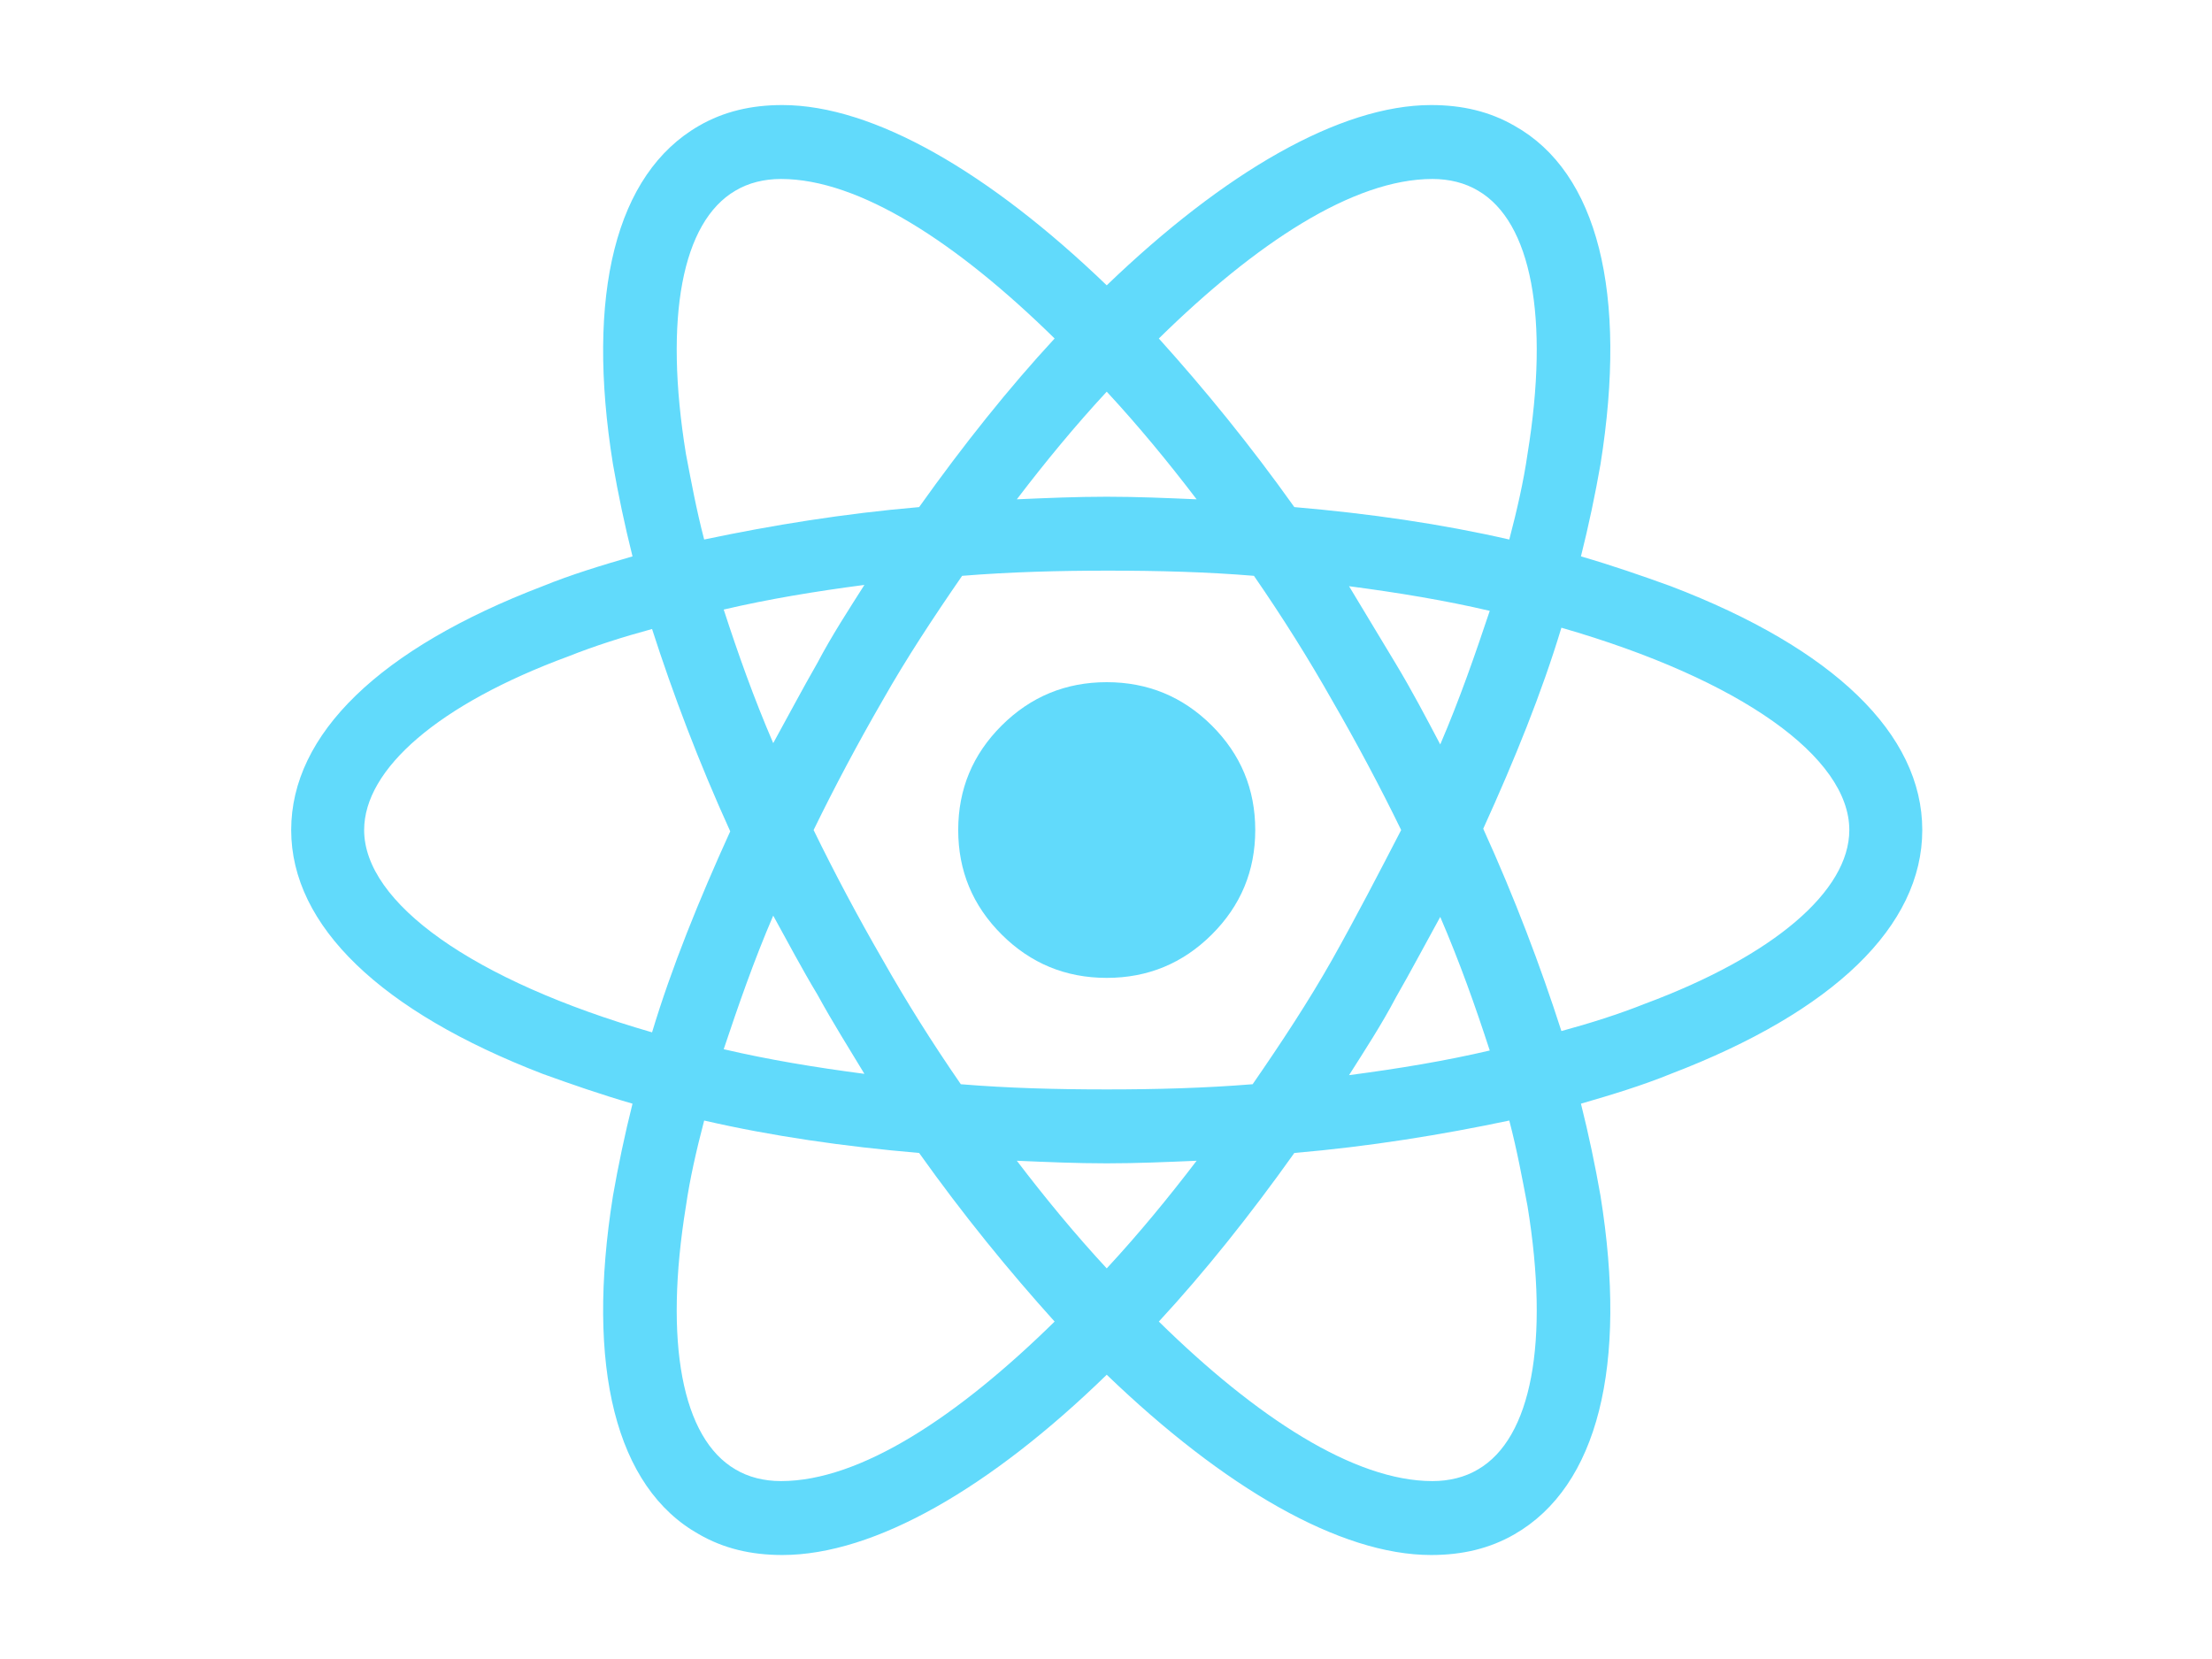 <?xml version="1.0" standalone="no"?>
<!DOCTYPE svg PUBLIC "-//W3C//DTD SVG 1.0//EN" "http://www.w3.org/TR/2001/REC-SVG-20010904/DTD/svg10.dtd">
<svg xmlns="http://www.w3.org/2000/svg" xmlns:xlink="http://www.w3.org/1999/xlink" id="body_1" width="100" height="75">

<g transform="matrix(0.667 0 0 0.664 0 0)">
	<g transform="matrix(0.883 0 0 0.883 18.5 -0)">
		<g>
            <path d="M75.4 64C 75.4 67.148 74.287 69.835 72.061 72.061C 69.835 74.287 67.148 75.4 64 75.4C 60.852 75.4 58.165 74.287 55.939 72.061C 53.713 69.835 52.6 67.148 52.6 64C 52.6 60.852 53.713 58.165 55.939 55.939C 58.165 53.713 60.852 52.6 64 52.6C 67.148 52.6 69.835 53.713 72.061 55.939C 74.287 58.165 75.4 60.852 75.4 64C 75.4 64.133 75.398 64.265 75.393 64.398" stroke="none" fill="#61DAFB" fill-rule="nonzero" />
            <path d="M107.3 45.2C 105.1 44.4 102.8 43.6 100.4 42.9C 101 40.5 101.5 38.1 101.9 35.8C 104 22.6 101.7 13.3 95.3 9.7C 93.4 8.6 91.3 8.1 88.9 8.1C 81.9 8.1 73 13.3 64 22C 55 13.3 46.1 8.1 39.1 8.1C 36.7 8.1 34.6 8.6 32.7 9.7C 26.3 13.4 24 22.7 26.1 35.8C 26.5 38.1 27 40.5 27.6 42.9C 25.2 43.6 22.9 44.3 20.7 45.2C 8.2 50 1.4 56.6 1.4 64C 1.4 71.4 8.3 78 20.7 82.8C 22.9 83.6 25.2 84.4 27.6 85.1C 27 87.5 26.5 89.9 26.1 92.2C 24 105.4 26.3 114.7 32.7 118.3C 34.6 119.4 36.7 119.9 39.1 119.9C 46.2 119.9 55.1 114.7 64 106C 73 114.7 81.9 119.9 88.9 119.9C 91.3 119.9 93.4 119.4 95.3 118.3C 101.7 114.6 104 105.3 101.9 92.2C 101.5 89.9 101 87.5 100.4 85.1C 102.8 84.4 105.1 83.7 107.3 82.8C 119.8 78 126.6 71.4 126.6 64C 126.6 56.6 119.8 50 107.3 45.2zM92.5 14.7C 96.6 17.1 98 24.5 96.3 35C 96 37.1 95.5 39.3 94.9 41.6C 89.7 40.4 84.2 39.6 78.4 39.1C 75 34.3 71.5 30 68 26.1C 75.4 18.8 82.9 13.8 89 13.8C 90.3 13.8 91.5 14.1 92.5 14.7zM81.3 74C 79.5 77.2 77.4 80.4 75.2 83.6C 71.5 83.9 67.8 84 64 84C 60.1 84 56.4 83.9 52.8 83.6C 50.6 80.4 48.6 77.2 46.8 74C 44.9 70.7 43.1 67.3 41.5 64C 43.1 60.7 44.9 57.3 46.8 54C 48.6 50.8 50.7 47.6 52.9 44.4C 56.6 44.1 60.3 44 64.1 44C 68 44 71.7 44.1 75.3 44.4C 77.5 47.6 79.5 50.8 81.3 54C 83.2 57.3 85 60.7 86.6 64C 84.9 67.3 83.2 70.6 81.3 74zM89.6 70.7C 91.1 74.2 92.3 77.6 93.4 81C 90 81.8 86.4 82.4 82.6 82.9C 83.8 81 85.1 79 86.2 76.9C 87.4 74.8 88.5 72.7 89.6 70.7zM64 97.8C 61.6 95.2 59.3 92.4 57.1 89.5C 59.4 89.6 61.7 89.7 64 89.7C 66.3 89.7 68.6 89.6 70.9 89.5C 68.7 92.4 66.4 95.2 64 97.8zM45.4 82.8C 41.6 82.3 38 81.7 34.6 80.9C 35.7 77.6 36.9 74.1 38.4 70.6C 39.5 72.6 40.6 74.7 41.8 76.7C 43 78.9 44.2 80.8 45.4 82.8zM38.4 57.3C 36.9 53.8 35.7 50.4 34.6 47C 38 46.2 41.6 45.6 45.4 45.1C 44.2 47 42.9 49 41.8 51.1C 40.6 53.2 39.5 55.3 38.4 57.3zM64 30.2C 66.4 32.8 68.7 35.6 70.9 38.5C 68.6 38.4 66.3 38.3 64 38.3C 61.7 38.3 59.4 38.4 57.1 38.5C 59.3 35.6 61.6 32.8 64 30.2zM86.2 51.2L82.6 45.2C 86.4 45.7 90 46.3 93.4 47.1C 92.3 50.4 91.1 53.9 89.6 57.4C 88.5 55.3 87.4 53.2 86.2 51.2zM31.7 35C 30 24.5 31.4 17.1 35.5 14.7C 36.5 14.1 37.7 13.8 39 13.8C 45 13.8 52.5 18.7 60 26.1C 56.5 29.9 53 34.3 49.6 39.1C 43.8 39.6 38.3 40.5 33.1 41.6C 32.5 39.3 32.1 37.1 31.7 35zM7 64C 7 59.3 12.7 54.3 22.7 50.6C 24.7 49.8 26.9 49.1 29.1 48.5C 30.7 53.5 32.7 58.8 35.1 64.1C 32.7 69.4 30.6 74.6 29.1 79.6C 15.3 75.6 7 69.6 7 64zM35.5 113.3C 31.4 110.9 30 103.5 31.7 93C 32 90.9 32.5 88.7 33.1 86.4C 38.3 87.6 43.8 88.4 49.6 88.9C 53 93.7 56.5 98 60 101.9C 52.6 109.2 45.1 114.2 39 114.2C 37.7 114.2 36.5 113.9 35.5 113.3zM96.3 93C 98 103.5 96.6 110.9 92.5 113.3C 91.5 113.9 90.3 114.2 89 114.2C 83 114.2 75.5 109.3 68 101.9C 71.5 98.1 75 93.7 78.4 88.9C 84.2 88.4 89.7 87.5 94.9 86.4C 95.5 88.7 95.9 90.9 96.3 93zM105.3 77.4C 103.3 78.2 101.1 78.9 98.9 79.5C 97.3 74.5 95.3 69.2 92.9 63.9C 95.3 58.6 97.4 53.4 98.9 48.4C 112.7 52.4 121 58.4 121 64C 121 68.7 115.2 73.7 105.3 77.4z" stroke="none" fill="#61DAFB" fill-rule="nonzero" />
		</g>
	</g>
</g>
</svg>